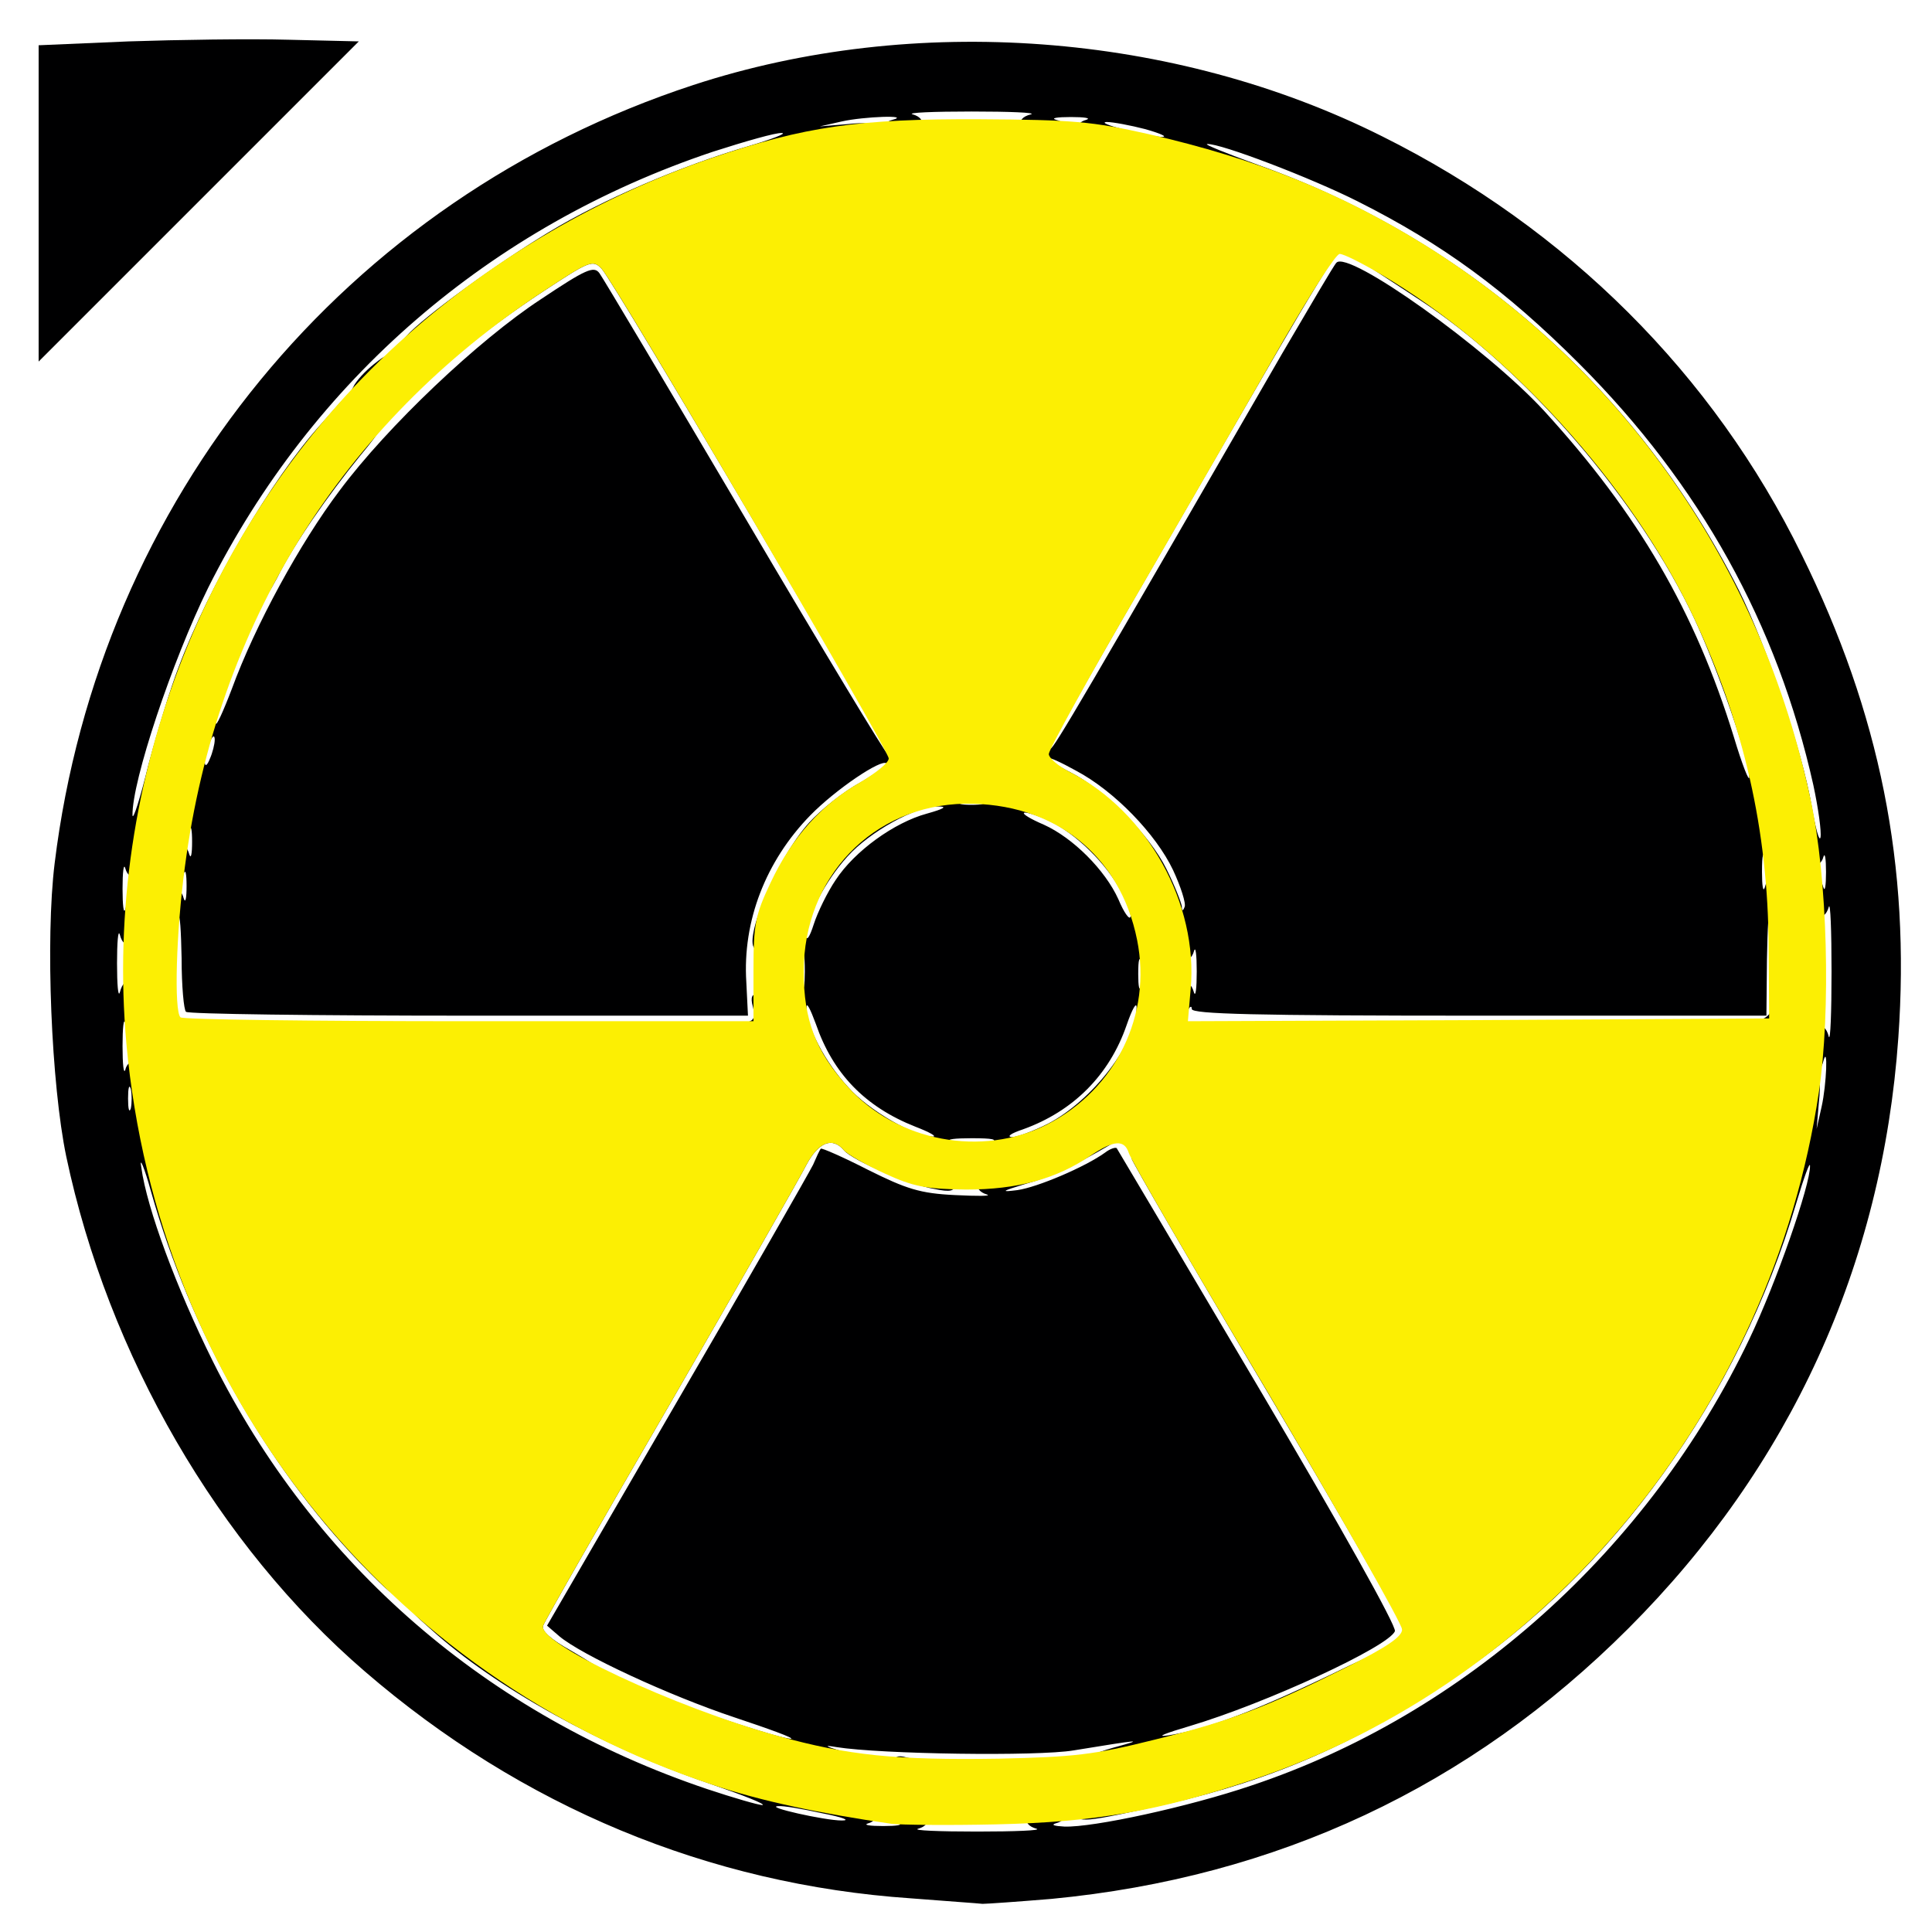<?xml version="1.0" encoding="utf-8"?>
<!DOCTYPE svg PUBLIC "-//W3C//DTD SVG 1.0//EN" "http://www.w3.org/TR/2001/REC-SVG-20010904/DTD/svg10.dtd">
<svg version="1.0" xmlns="http://www.w3.org/2000/svg" width="50px" height="50px" viewBox="0 0 350 350" preserveAspectRatio="xMidYMid meet">
 <g fill="#000001">
  <path d="M165 343.9 c-36.6 -2.5 -70.5 -16.6 -98.9 -41.1 -26.6 -22.9 -46.5 -57.3 -54.1 -93.3 -2.7 -13 -3.8 -39.3 -2.1 -53.1 8.1 -66 52.6 -120.3 115.7 -141 40 -13.1 87.1 -9.6 124.8 9.3 33.5 16.7 60 43.1 76 75.8 14.2 28.8 19.7 56.4 17.5 87.5 -2.9 41.2 -19.6 77.7 -48.9 107 -28.7 28.7 -63.7 45.1 -104.5 49 -6 0.5 -11.7 0.9 -12.5 0.9 -0.8 -0.1 -6.7 -0.5 -13 -1z m22.8 -12.6 c-3 -0.8 -2.1 -3.3 1.1 -3.3 3.4 0 5 1.6 2.4 2.3 -1 0.3 -0.3 0.5 1.5 0.6 5.2 0.2 22.6 -3.6 33.8 -7.4 38.8 -12.9 72.1 -42.8 90.3 -80.9 4.8 -10 11.1 -28 11 -31.4 0 -0.9 -1.1 2.1 -2.5 6.8 -10.4 35.1 -33.1 66.7 -61.9 85.9 -17.9 12 -32.8 18.5 -52 22.9 -15.1 3.4 -16.5 3.5 -16.5 1.6 0 -1.2 0.7 -1.5 3 -1.2 1.7 0.3 3 0.2 3 -0.2 0 -0.3 2.8 -1.2 6.2 -1.9 3.4 -0.7 9.8 -2.4 14.3 -3.8 8.4 -2.6 29 -11.9 31.3 -14 0.7 -0.7 2 -1.3 2.8 -1.3 0.8 0 1.4 -0.4 1.4 -1 0 -0.5 0.7 -1 1.5 -1 0.8 0 1.5 -0.4 1.5 -1 0 -0.5 0.7 -1 1.5 -1 0.8 0 1.5 -0.4 1.5 -1 0 -0.5 0.6 -1 1.4 -1 0.8 0 1.6 -0.7 2 -1.5 0.3 -0.8 1.1 -1.5 1.8 -1.5 0.7 0 1.9 -0.9 2.6 -2 0.7 -1.1 2.1 -2 3.2 -2 1.1 0 2 -0.6 2 -1.2 0 -1.7 13.1 -14.8 14.7 -14.8 0.7 0 1.3 -0.9 1.3 -2 0 -1.1 0.9 -2.5 2 -3.2 1.1 -0.7 2 -1.9 2 -2.6 0 -0.7 0.7 -1.5 1.5 -1.8 0.8 -0.4 1.5 -1.2 1.5 -2 0 -0.8 0.5 -1.4 1 -1.4 0.6 0 1 -0.6 1 -1.3 0 -0.7 0.9 -2.3 2 -3.5 1.1 -1.2 2 -2.6 2 -3.2 0 -0.5 0.4 -1 0.9 -1 0.5 0 1.2 -1.1 1.5 -2.4 0.3 -1.4 1.2 -3.1 1.9 -3.8 0.7 -0.7 2.8 -4.8 4.7 -9 1.8 -4.3 3.7 -7.8 4.2 -7.8 0.4 0 0.8 -0.7 0.8 -1.6 0 -1 1.3 -5.8 2.9 -10.8 1.6 -5 3.2 -11.2 3.6 -13.8 0.4 -2.7 1 -4.8 1.4 -4.8 0.4 0 0.6 -1.3 0.3 -3 -0.3 -2.3 0 -3 1.2 -3 1.3 0 1.5 0.9 1.1 4.8 l-0.4 4.7 0.9 -4 c0.9 -4 1.2 -11.6 0.3 -8.2 -0.7 2.8 -2.3 0.9 -2.3 -2.9 0 -3.6 2.5 -4.9 3.3 -1.6 0.3 0.9 0.5 -4.4 0.5 -11.8 0 -7.4 -0.2 -12.7 -0.5 -11.7 -0.8 2.9 -3.3 2 -3.3 -1.2 0 -3.4 1.6 -5 2.3 -2.4 0.3 1 0.5 -0.2 0.5 -2.7 0 -2.5 -0.2 -3.7 -0.5 -2.7 -0.2 0.9 -1.1 1.7 -2 1.7 -1.1 0 -1.4 -0.8 -1.1 -3.5 0.2 -1.9 0.1 -3.5 -0.3 -3.5 -0.3 0 -0.9 -1.8 -1.3 -4.1 -2 -12.3 -16.1 -46.1 -21.8 -52.3 -1 -1.1 -1.8 -2.6 -1.8 -3.3 0 -0.7 -0.4 -1.3 -1 -1.3 -0.5 0 -1 -0.6 -1 -1.4 0 -0.8 -0.7 -1.6 -1.5 -2 -0.8 -0.3 -1.5 -1.1 -1.5 -1.8 0 -0.7 -0.9 -1.9 -2 -2.6 -1.1 -0.7 -2 -2.1 -2 -3.2 0 -1.1 -0.6 -2 -1.3 -2 -1.6 0 -15.7 -14.1 -15.7 -15.8 0 -0.6 -0.9 -1.2 -2 -1.2 -1.1 0 -2.5 -0.9 -3.2 -2 -0.7 -1.1 -1.9 -2 -2.6 -2 -0.7 0 -1.5 -0.7 -1.8 -1.5 -0.4 -0.8 -1.2 -1.5 -1.8 -1.5 -0.7 0 -2.2 -0.9 -3.4 -2 -1.2 -1.1 -2.6 -2 -3.2 -2 -0.5 0 -1 -0.4 -1 -1 0 -0.5 -0.6 -1 -1.4 -1 -0.8 0 -2.1 -0.6 -2.8 -1.3 -2 -1.9 -22.5 -11.2 -29.8 -13.5 -7.8 -2.5 -23.4 -6.2 -26.1 -6.2 -2.4 0 -2.5 -2.7 -0.1 -3.3 0.9 -0.3 -0.3 -0.5 -2.8 -0.5 -2.5 0 -3.7 0.2 -2.7 0.5 2.8 0.7 0.9 2.3 -2.9 2.3 -3.6 0 -4.9 -2.5 -1.6 -3.3 0.9 -0.3 -3.9 -0.5 -10.8 -0.5 -6.9 0 -11.7 0.2 -10.7 0.5 2.9 0.8 2 3.3 -1.2 3.3 -3.4 0 -5 -1.6 -2.4 -2.3 3.4 -0.9 -5.2 -0.6 -9.2 0.3 l-4 0.9 4.8 -0.4 c3.8 -0.4 4.7 -0.2 4.7 1.1 0 1.2 -0.7 1.5 -3 1.2 -1.6 -0.3 -3 -0.1 -3 0.3 0 0.4 -2.1 1 -4.7 1.4 -2.7 0.4 -8.2 1.8 -12.3 3.1 -4.1 1.3 -8.3 2.4 -9.2 2.4 -1 0 -1.8 0.4 -1.8 0.8 0 0.9 -5.9 3.2 -8.3 3.2 -0.9 0 -1.7 0.4 -1.7 0.8 0 0.5 -1.9 1.7 -4.2 2.8 -2.4 1 -4.9 2.4 -5.6 3.1 -0.7 0.7 -2 1.3 -2.8 1.3 -0.8 0 -1.4 0.4 -1.4 1 0 0.5 -1.1 1.2 -2.5 1.6 -1.4 0.3 -2.5 1 -2.5 1.5 0 0.5 -0.7 0.9 -1.5 0.9 -0.8 0 -1.5 0.5 -1.5 1 0 0.6 -0.6 1 -1.4 1 -0.8 0 -1.6 0.7 -2 1.5 -0.3 0.8 -1.2 1.5 -2 1.5 -0.7 0 -1.6 0.7 -2 1.5 -0.3 0.8 -1.5 1.5 -2.6 1.5 -1.1 0 -2 0.5 -2 1.2 0 2.1 -3.3 4.8 -5.8 4.8 -2.5 0 -2.5 0 -0.6 -2.1 3.1 -3.5 16.5 -13.2 25.9 -18.9 9.6 -5.8 23.7 -11.9 36 -15.5 4.4 -1.3 7.2 -2.4 6.1 -2.4 -1 -0.1 -6.6 1.5 -12.5 3.4 -40.3 13.5 -72.5 41.3 -91.4 79 -6.5 13.2 -13.8 35 -13.7 41.2 0.1 1 1.4 -3.1 2.9 -9.2 1.6 -6 4 -13.9 5.4 -17.5 5.6 -15 16.9 -34.2 25.7 -44 l4 -4.5 -0.2 3 c-0.2 2 -1.1 3.3 -2.5 4 -1.3 0.5 -2.3 1.8 -2.3 2.8 0 1 -0.7 2 -1.5 2.3 -0.8 0.4 -1.5 1.2 -1.5 2 0 0.8 -0.4 1.4 -1 1.4 -0.5 0 -1 0.6 -1 1.3 0 0.7 -0.8 2.2 -1.8 3.3 -3.3 3.7 -14.2 26.1 -17.6 36.5 -3.4 10.1 -6.6 23.8 -6.6 27.9 0 2.4 -2.7 2.7 -3.3 0.3 -0.3 -1 -0.5 0.7 -0.5 3.7 0 3 0.2 4.7 0.5 3.7 0.7 -2.8 2.3 -0.9 2.3 2.9 0 3.6 -2.5 4.9 -3.3 1.7 -0.3 -1 -0.5 1.4 -0.5 5.2 0 3.9 0.2 6.2 0.5 5.3 0.9 -3.6 3.3 -2 3.3 2.1 0 4.2 -1.5 6.4 -2.3 3.4 -0.3 -1 -0.5 0.9 -0.5 4.2 0 3.3 0.2 5.2 0.5 4.3 0.2 -1 1.1 -1.8 2 -1.8 1.1 0 1.4 0.8 1.1 3.5 -0.2 1.9 -0.1 3.5 0.2 3.5 0.4 0 1.2 3 1.9 6.8 0.7 3.7 2.6 10.8 4.2 15.7 3.2 9.5 12.5 30.1 14.6 32.3 0.7 0.7 1.3 2 1.3 2.8 0 0.8 0.5 1.4 1 1.4 0.6 0 1 0.7 1 1.5 0 0.8 0.5 1.5 1 1.5 0.6 0 1 0.6 1 1.4 0 0.8 0.7 1.6 1.5 2 0.8 0.3 1.5 1.2 1.5 2 0 0.7 0.7 1.6 1.5 2 0.8 0.3 1.5 1 1.5 1.7 0 0.6 1.1 2 2.5 3.1 1.4 1.1 2.5 3 2.5 4.4 0 1.6 0.6 2.4 1.8 2.4 2.6 0 8.5 6.4 7.9 8.6 -0.3 1.5 -1.8 0.4 -7.6 -5.6 -17.1 -17.9 -30.5 -41.7 -37.7 -67 -1.3 -4.7 -2.2 -6.7 -1.8 -4.5 1 7.4 6.4 21.9 12.9 35 18.4 37 49.8 64.2 89.6 77.6 4.8 1.6 9.3 2.9 10 2.9 0.8 -0.1 -3.5 -1.8 -9.6 -3.9 -19.5 -6.7 -38.8 -17.4 -50.5 -28 -4.4 -3.9 -4.4 -4 -1.8 -4.1 1.7 0 3.4 0.9 4.6 2.5 1.1 1.4 2.5 2.5 3.1 2.5 0.7 0 1.4 0.7 1.7 1.5 0.4 0.8 1.3 1.5 2 1.5 0.8 0 1.7 0.7 2 1.5 0.4 0.8 1.2 1.5 1.9 1.5 0.7 0 1.5 0.3 1.7 0.8 0.2 0.4 2.1 1.6 4.2 2.7 2.2 1.1 4.4 2.5 5 3 0.6 0.6 3 1.9 5.4 2.9 2.3 1.1 4.2 2.3 4.2 2.8 0 0.4 0.9 0.8 2 0.8 1.8 0 8.9 2.8 10 4 0.6 0.6 5.6 2 18.5 5.2 5 1.3 9.1 2.5 9.3 2.8 0.1 0.3 1.8 0.4 3.7 0.2 2.7 -0.3 3.5 0 3.5 1.1 0 0.9 -0.8 1.8 -1.7 2 -1 0.3 0.2 0.5 2.7 0.5 2.5 0 3.7 -0.2 2.7 -0.5 -2.6 -0.7 -1 -2.3 2.4 -2.3 3.2 0 4.1 2.5 1.2 3.3 -1 0.3 3.8 0.5 10.7 0.5 6.9 0 11.7 -0.2 10.8 -0.5z m-38.8 -2.8 c-3.6 -0.8 -7.2 -1.4 -8 -1.3 -2.7 0.1 8.4 2.6 11.5 2.6 1.7 0 0.1 -0.6 -3.5 -1.3z m-125.3 -131.2 c-0.3 -1 -0.5 -0.2 -0.5 1.7 0 1.9 0.2 2.7 0.5 1.8 0.2 -1 0.2 -2.6 0 -3.5z m304.8 -55.1 c-6.5 -29.1 -20.5 -54.4 -42.4 -76.3 -13.4 -13.4 -24.8 -21.7 -40.1 -29.4 -8.3 -4.2 -25 -10.6 -27.3 -10.4 -0.7 0 3.5 1.7 9.3 3.8 38.2 13.7 68.8 40.9 87 77 5.1 10.3 11.5 29.1 13.2 39.1 0.7 4.1 1.4 6.6 1.6 5.7 0.2 -1 -0.4 -5.3 -1.3 -9.5z m-121 -118.8 c-2.7 -0.7 -5.9 -1.3 -7 -1.3 -2.4 0.1 7.1 2.6 10 2.7 1.1 0 -0.2 -0.6 -3 -1.4z"/>
  <path d="M162 319.4 c0 -1.2 0.6 -1.5 2.3 -1 1.2 0.3 2.6 0.6 3 0.6 0.5 0 0.5 0.5 0.2 1 -1 1.7 -5.5 1.2 -5.5 -0.6z"/>
  <path d="M148.5 319.3 c-14.8 -3.3 -35.5 -10.8 -35.5 -12.9 0 -1.9 0.9 -1.8 7.1 1 6 2.6 21.3 7.6 23.2 7.6 0.7 -0.1 -4 -1.8 -10.3 -3.9 -11.7 -3.9 -27.7 -11.3 -31.7 -14.7 l-2.2 -1.9 23.5 -40.5 c13 -22.3 24 -41.6 24.7 -43 0.6 -1.4 1.2 -2.7 1.4 -2.9 0.1 -0.2 4 1.5 8.5 3.8 7 3.5 9.5 4.3 15.8 4.6 4.1 0.2 6.7 0.2 5.8 -0.1 -2.7 -0.8 -2.2 -3.4 0.7 -3.4 3.3 0 12.7 -3.6 15.8 -6 2.5 -2 5.8 -2.6 7 -1.3 0.4 0.3 -0.1 1.1 -1.2 1.7 -6.7 3.9 -10.7 5.8 -15.4 7.1 -4.3 1.3 -4.5 1.5 -1.4 1.1 3.6 -0.5 12.3 -4.2 15.9 -6.8 0.9 -0.7 1.9 -1 2.1 -0.8 0.2 0.3 11.7 19.7 25.6 43.2 14.9 25.2 25.1 43.4 24.8 44.3 -1.1 2.8 -23.4 13.1 -37.2 17.2 -4.4 1.3 -6.2 2 -4 1.7 6.7 -1 15.3 -4.2 29.3 -10.9 10.9 -5.3 13.2 -6.1 13.2 -4.6 0 1.3 -3.2 3.3 -11.7 7.4 -13.8 6.5 -20 8.7 -34.1 11.8 -7.1 1.6 -10.6 1.9 -11.3 1.2 -0.7 -0.7 0.7 -1.5 4.8 -2.7 5.9 -1.6 5.1 -1.5 -7.2 0.5 -6.5 1.1 -34.8 0.7 -43 -0.6 -2.3 -0.4 -2.1 -0.2 0.8 0.7 5.8 1.9 2.7 3.6 -3.8 2.1z"/>
  <path d="M103.3 302.8 c-1.3 -0.6 -2.3 -1.5 -2.3 -2 0 -0.4 -0.6 -0.8 -1.2 -0.8 -1.5 0 -3.8 -4.5 -3.8 -7.1 0 -1 0.6 -2.4 1.4 -3.1 0.7 -0.8 1.6 -2.4 2 -3.6 0.4 -1.2 1.3 -2.8 1.9 -3.5 0.7 -0.7 2.5 -3.8 4.2 -7 1.6 -3.1 3.2 -5.7 3.5 -5.7 0.3 0 1.2 -1.6 1.9 -3.5 0.7 -1.9 1.6 -3.5 2.1 -3.5 0.4 0 1.1 -1.1 1.4 -2.4 0.3 -1.4 1.2 -3.1 1.9 -3.8 0.6 -0.8 2.5 -3.9 4.2 -7.1 1.6 -3.1 3.2 -5.7 3.5 -5.7 0.3 0 1.2 -1.6 1.9 -3.5 0.7 -1.9 1.6 -3.5 2.1 -3.5 0.4 0 1.1 -1.1 1.4 -2.4 0.3 -1.4 1.2 -3.1 1.9 -3.8 0.6 -0.8 2.5 -3.9 4.2 -7.1 1.6 -3.1 3.2 -5.7 3.5 -5.7 0.3 0 1.2 -1.6 1.9 -3.5 0.7 -1.9 1.6 -3.5 2.1 -3.5 0.5 0 1.1 -1.4 1.5 -3.1 0.7 -3.1 0.8 -3.1 5.4 -2.4 2.5 0.4 7.7 2.2 11.5 4.1 3.8 1.9 7.9 3.4 9.2 3.4 1.5 0 2.4 0.6 2.4 1.5 0 1.3 -0.8 1.5 -3.7 0.9 -4.7 -0.8 -14.9 -5.2 -16.4 -7 -2.1 -2.5 -4.6 -1.5 -6.8 2.6 -1.1 2.2 -12.2 21.6 -24.6 43.1 -12.5 21.5 -22.9 39.7 -23.1 40.4 -0.4 0.9 1.4 2.5 5 4.5 3.1 1.8 5.9 3.6 6.2 4.1 0.7 1.2 -3.6 1 -6.3 -0.3z"/>
  <path d="M254 294.7 c0 -0.7 -11 -19.9 -24.5 -42.7 -13.5 -22.7 -24.5 -41.7 -24.5 -42.1 0 -0.5 0.7 -0.9 1.5 -0.9 0.8 0 1.5 0.7 1.5 1.5 0 0.8 0.4 1.5 0.9 1.5 0.5 0 1.3 1 1.7 2.2 0.3 1.2 1.3 2.8 2 3.6 0.8 0.7 1.4 2 1.4 2.8 0 0.8 0.4 1.4 0.9 1.4 0.5 0 1.3 1 1.7 2.2 0.3 1.2 1.3 2.8 2 3.6 0.8 0.7 1.4 2 1.4 2.8 0 0.8 0.4 1.4 0.8 1.4 0.4 0 2.1 2.6 3.7 5.7 1.7 3.2 3.6 6.3 4.3 7.1 0.6 0.7 1.2 2 1.2 2.8 0 0.8 0.4 1.4 0.9 1.4 0.5 0 1.3 1 1.7 2.2 0.3 1.2 1.3 2.8 2 3.6 0.8 0.7 1.4 2 1.4 2.8 0 0.8 0.4 1.4 0.8 1.4 0.4 0 2.1 2.6 3.7 5.7 1.7 3.2 3.6 6.3 4.3 7.1 0.6 0.7 1.2 2 1.2 2.8 0 0.8 0.4 1.4 0.9 1.4 0.5 0 1.3 1 1.7 2.2 0.3 1.2 1.3 2.8 2 3.6 0.8 0.7 1.4 2 1.4 2.8 0 0.8 0.4 1.4 0.8 1.4 2.2 0 4.1 8.3 2.2 9.5 -0.5 0.3 -1 0 -1 -0.8z"/>
  <desc>cursor-land.com</desc><path d="M162.3 206.9 c-2.9 -1.1 -5.3 -2.5 -5.3 -3 0 -0.5 -0.6 -0.9 -1.3 -0.9 -1.4 0 -5.7 -4.1 -5.7 -5.3 0 -0.4 -0.9 -1.6 -1.9 -2.6 -2.1 -2.1 -5.1 -10.8 -5.1 -14.7 0 -2.8 1.7 -4 2.3 -1.7 0.3 1 0.5 -0.2 0.5 -2.7 0 -3.3 -0.2 -4 -0.8 -2.5 -0.7 1.9 -0.8 1.9 -1.5 0.2 -1 -2.4 1.2 -12.2 3.1 -14.1 0.8 -0.8 1.4 -1.9 1.4 -2.5 0 -0.6 0.3 -1.1 0.8 -1.1 0.4 0 1.2 -1 1.7 -2.2 0.6 -1.3 2 -2.4 3.3 -2.6 1.2 -0.2 2.2 -1 2.2 -1.8 0 -0.8 0.5 -1.4 1.1 -1.4 0.6 0 1.7 -0.6 2.5 -1.4 2.1 -2.1 10.9 -3.6 18.9 -3.3 7 0.4 14.5 2.4 14.5 3.9 0 0.4 0.7 0.8 1.5 0.8 0.8 0 1.5 0.3 1.5 0.8 0 0.4 1 1.2 2.3 1.7 1.2 0.6 2.6 2 3.2 3.3 0.5 1.2 1.3 2.2 1.7 2.2 0.5 0 0.8 0.7 0.8 1.5 0 0.8 0.5 1.5 1 1.5 0.6 0 1 1.1 1 2.5 0 1.4 0.4 2.5 0.9 2.5 1.2 0 2.5 9.6 1.5 11.1 -0.5 0.9 -1 0.7 -1.5 -0.7 -0.5 -1.3 -0.7 -0.7 -0.7 2.1 0 2.2 0.2 3.2 0.5 2.2 0.6 -2.3 2.3 -1.1 2.3 1.7 0 3.4 -2.9 12.3 -4.5 14 -0.8 0.8 -1.5 1.9 -1.5 2.3 0 1.3 -5.4 6.3 -6.8 6.3 -0.7 0 -1.2 0.4 -1.2 0.8 0 2.3 -12.5 6 -15.7 4.7 -1.7 -0.7 -1.6 -0.8 0.2 -1.5 1.4 -0.6 0.3 -0.8 -3.5 -0.8 -3 0 -4.7 0.2 -3.7 0.5 0.9 0.2 1.5 0.9 1.2 1.4 -1 1.5 -5.6 1 -11.2 -1.2z m3.5 -2.8 c-9.1 -3.6 -14.9 -9.6 -18 -18.6 -1 -2.7 -1.7 -4.1 -1.7 -3 -0.1 3.3 3.4 10 7.6 14.5 3.6 4.1 12.1 9 15.3 8.9 0.8 0 -0.6 -0.8 -3.2 -1.8z m24 -0.5 c8.1 -4.2 16.2 -14.7 16.1 -21.1 0 -1.1 -0.8 0.3 -1.8 3.2 -3.1 9 -9.6 15.6 -18.8 18.9 -2.1 0.7 -3 1.3 -2 1.4 1 0 3.9 -1.1 6.5 -2.4z m-38.4 -44.2 c3.4 -5.2 10.6 -10.4 16.5 -12 3.2 -0.9 3.8 -1.3 2 -1.3 -3.9 -0.1 -12.4 4.6 -16.4 9.1 -4 4.4 -7.5 11.1 -7.4 14.3 0 1.1 0.6 0.2 1.3 -2 0.7 -2.2 2.5 -5.9 4 -8.1z m51.2 1.2 c-3 -5.1 -8.6 -10.3 -13.4 -12.3 -4.9 -2 -5 -1 -0.1 1.1 5.3 2.4 11.1 8.2 13.5 13.5 1 2.4 2 3.8 2.2 3.2 0.2 -0.6 -0.8 -3.1 -2.2 -5.5z m-24.8 -15.3 c-1 -0.2 -2.6 -0.2 -3.5 0 -1 0.3 -0.2 0.5 1.7 0.5 1.9 0 2.7 -0.2 1.8 -0.5z"/>
  <path d="M317.6 186.1 c-0.3 -0.5 0.3 -1.1 1.4 -1.4 1.1 -0.3 2 -1.3 2 -2.2 0 -0.9 0.5 -1.3 1 -1 0.6 0.3 1 1.7 1 3.1 0 1.9 -0.5 2.4 -2.4 2.4 -1.4 0 -2.7 -0.4 -3 -0.9z"/>
  <path d="M134.8 185.3 c1.8 -0.3 2.1 -0.9 1.6 -2.9 -0.5 -1.8 -0.2 -2.4 1.1 -2.4 1.2 0 1.6 0.7 1.3 2.8 -0.2 2.2 -0.8 2.7 -3.3 2.9 -2 0.1 -2.3 0 -0.7 -0.4z"/>
  <path d="M213.7 184.4 c-0.4 -0.4 -0.7 -2 -0.7 -3.6 0 -3.1 2.5 -4 3.3 -1 0.3 0.9 0.5 -0.8 0.5 -3.8 0 -3 -0.2 -4.7 -0.5 -3.7 -0.6 2.4 -3.3 2.2 -3.3 -0.3 0 -3.6 -4.2 -14.3 -6.6 -16.9 -1.3 -1.4 -2.4 -3.1 -2.4 -3.8 0 -0.7 -0.6 -1.3 -1.4 -1.3 -0.8 0 -2.3 -1 -3.3 -2.2 -1 -1.3 -4 -3.5 -6.8 -5 -4.4 -2.3 -5 -3.1 -5.3 -6.2 -0.2 -2 0.1 -3.6 0.5 -3.6 0.5 0 1.5 -1.6 2.2 -3.5 0.7 -1.9 1.7 -3.5 2.2 -3.5 0.5 0 0.9 -0.6 0.9 -1.4 0 -0.8 0.6 -2.1 1.3 -2.8 0.7 -0.7 1.9 -2.8 2.6 -4.5 0.7 -1.8 1.6 -3.3 2 -3.3 0.4 0 1.3 -1.6 2 -3.5 0.7 -1.9 1.7 -3.5 2.2 -3.5 0.5 0 0.9 -0.6 0.9 -1.4 0 -0.8 0.6 -2.1 1.3 -2.8 0.7 -0.7 1.9 -2.8 2.6 -4.5 0.7 -1.8 1.7 -3.3 2.2 -3.3 0.5 0 0.9 -0.6 0.9 -1.4 0 -0.8 0.6 -2.1 1.3 -2.8 0.7 -0.7 1.9 -2.8 2.6 -4.5 0.7 -1.8 1.6 -3.3 2 -3.3 0.3 0 1.4 -2 2.4 -4.5 1.1 -2.5 2.3 -4.5 2.7 -4.5 0.4 0 1.1 -1.1 1.4 -2.5 0.4 -1.4 1.1 -2.5 1.6 -2.5 0.6 0 1 -0.6 1 -1.4 0 -0.8 0.6 -2.1 1.3 -2.8 0.7 -0.7 1.9 -2.8 2.6 -4.5 0.7 -1.8 1.6 -3.3 2 -3.3 0.4 0 1.3 -1.6 2 -3.5 0.7 -1.9 1.6 -3.5 2.1 -3.5 0.4 0 1.1 -1.1 1.4 -2.5 0.5 -1.9 1.3 -2.5 3.4 -2.5 1.5 0 2.2 0.4 1.6 0.8 -0.6 0.4 -5.3 8.1 -10.6 17.2 -5.3 9.1 -16.8 29 -25.7 44.4 -8.9 15.3 -16 28 -15.8 28.2 0.4 0.4 6.5 -10.1 42 -71.6 5 -8.5 9.3 -15.9 9.8 -16.4 2.1 -2.4 27.2 15.5 37.6 26.8 17.1 18.7 27.4 36.4 34.4 59.1 1.5 5 2.8 8.3 2.8 7.3 0.1 -2.8 -5.7 -19.6 -9.9 -28.6 -10.1 -21.6 -30.8 -45.5 -50 -58 -5.2 -3.4 -10.4 -6.8 -11.5 -7.6 -2 -1.5 -2 -1.5 0.2 -1.6 2.5 0 7.3 2 7.3 3.1 0 0.4 1 0.9 2.3 1.3 1.3 0.3 3.6 1.7 5.1 3.1 1.5 1.4 3.1 2.5 3.7 2.5 0.5 0 1.2 0.7 1.5 1.5 0.4 0.8 1.2 1.5 2 1.5 0.8 0 1.9 0.9 2.6 2 0.7 1.1 1.7 2 2.3 2 1.6 0 13.5 12.4 13.5 14 0 0.9 1 2 2.3 2.5 1.2 0.6 2.3 2 2.5 3.1 0.2 1.2 1.2 2.4 2.3 2.7 1 0.3 1.9 1.2 1.9 2.1 0 0.9 0.5 1.6 1 1.6 0.6 0 1 0.7 1 1.5 0 0.8 0.5 1.5 1 1.5 0.6 0 1 0.7 1 1.5 0 0.8 0.5 1.5 1 1.5 0.6 0 1 0.7 1 1.5 0 0.8 0.4 1.5 1 1.5 0.5 0 1.2 1.1 1.6 2.5 0.3 1.4 1 2.5 1.4 2.5 1.1 0 7.8 15.1 11.1 25.2 3.5 10.8 6.4 26.1 5.4 28.5 -0.7 1.7 -0.8 1.7 -1.5 -0.2 -0.6 -1.5 -0.8 -0.8 -0.8 2.5 0 2.5 0.2 3.7 0.5 2.8 0.8 -3.3 3.3 -2 3.3 1.6 0 3.8 -1.6 5.7 -2.3 2.9 -0.3 -1 -0.5 2.8 -0.6 8.5 l-0.1 10.2 -52 0 c-40.9 0 -52 -0.3 -52.1 -1.2 0 -0.7 -0.4 -0.5 -0.8 0.5 -0.3 1 -1 1.5 -1.4 1.1z m-1.2 -26.8 c-3.1 -6.5 -10.6 -14.3 -17.6 -18 -2.7 -1.5 -4.9 -2.5 -4.9 -2.2 0 0.3 1.7 1.4 3.9 2.5 6.3 3.2 14.4 11.4 17.4 17.5 1.5 3 2.7 6.1 2.8 6.8 0 0.9 0.2 0.9 0.5 0.1 0.3 -0.6 -0.7 -3.7 -2.1 -6.7z"/>
  <path d="M33.7 183.3 c-0.4 -0.3 -0.8 -4.7 -0.8 -9.7 -0.1 -5 -0.3 -8.3 -0.6 -7.3 -0.7 2.6 -2.3 1 -2.3 -2.4 0 -3.2 2.5 -4.1 3.3 -1.1 0.3 0.9 0.5 -0.1 0.5 -2.3 0 -2.2 -0.2 -3.2 -0.5 -2.2 -0.7 2.6 -2.3 1 -2.3 -2.4 0 -3.2 2.5 -4.1 3.3 -1.1 0.3 0.9 0.5 -0.1 0.5 -2.3 0 -2.2 -0.2 -3.2 -0.5 -2.2 -0.6 2.4 -2.3 1.1 -2.3 -1.7 0 -7.5 10.1 -37.6 12.6 -37.6 1.9 0 1.9 0.3 -2.1 10 -1.9 4.7 -3.5 9.2 -3.4 10 0 0.8 1.3 -2 2.9 -6.2 4.2 -11.5 12.4 -26.5 19.5 -35.9 8.7 -11.7 25.2 -27.3 36.5 -34.7 8.1 -5.4 9.6 -6.1 10.6 -4.7 0.6 0.8 12.5 20.8 26.5 44.5 13.9 23.6 25.5 42.8 25.7 42.6 0.5 -0.5 -49.6 -85.6 -51.8 -87.9 -1.6 -1.7 -2.1 -1.5 -10.6 4.1 -4.9 3.2 -10.9 7.6 -13.4 9.7 -3.7 3.1 -4.6 3.5 -4.8 2.1 -0.4 -2 2.5 -5.6 4.3 -5.6 0.7 0 1.5 -0.7 1.9 -1.5 0.3 -0.8 1 -1.5 1.5 -1.5 0.6 0 2.1 -1 3.5 -2.3 1.4 -1.3 4.2 -3.2 6.3 -4.3 2.1 -1 4.4 -2.5 5.1 -3.1 0.7 -0.7 2.9 -1.3 4.9 -1.3 2.6 0 3.6 0.5 4 2 0.3 1.1 0.8 2 1.2 2 0.4 0 2 2.6 3.6 5.7 1.7 3.2 3.6 6.3 4.3 7.1 0.6 0.7 1.2 2 1.2 2.8 0 0.8 0.4 1.4 1 1.4 0.5 0 1.2 1.1 1.6 2.5 0.3 1.4 0.9 2.5 1.3 2.5 0.4 0 2 2.6 3.6 5.7 1.7 3.2 3.6 6.3 4.3 7.1 0.6 0.7 1.2 2 1.2 2.8 0 0.8 0.4 1.4 1 1.4 0.5 0 1.2 1.1 1.6 2.5 0.3 1.4 1 2.5 1.4 2.5 0.4 0 1.4 1.5 2.1 3.3 0.7 1.7 1.9 3.8 2.6 4.5 0.7 0.7 1.3 2 1.3 2.8 0 0.8 0.4 1.4 1 1.4 0.5 0 1.2 1.1 1.6 2.5 0.3 1.4 0.9 2.5 1.3 2.5 0.4 0 2 2.6 3.6 5.7 1.7 3.2 3.6 6.3 4.3 7.1 0.6 0.7 1.2 2 1.2 2.8 0 0.8 0.4 1.4 0.9 1.4 0.5 0 1.3 1 1.7 2.2 0.3 1.2 1.3 2.8 2 3.6 0.8 0.7 1.4 2.9 1.4 4.8 0 3 -0.3 3.4 -2.5 3.4 -1.5 0 -2.5 0.6 -2.5 1.4 0 0.8 -0.9 1.7 -1.9 2.1 -2.4 0.7 -11.9 10.2 -12.6 12.6 -0.4 1 -1 1.9 -1.4 1.9 -0.4 0 -1.6 2.9 -2.6 6.5 -1.2 3.8 -2.6 6.5 -3.3 6.5 -3.3 0 3.3 -16.3 9.4 -23 2.1 -2.3 6.2 -5.6 9.2 -7.2 2.9 -1.7 5.1 -3.3 4.8 -3.5 -0.9 -0.9 -9.2 4.7 -13.8 9.4 -8.1 8.3 -12.3 19.2 -11.6 30.2 l0.3 6.1 -50.6 0 c-27.8 0 -50.9 -0.3 -51.2 -0.7z m5.2 -49.3 c0 -0.9 -0.4 -0.8 -0.9 0.5 -0.5 1.1 -0.9 2.7 -0.9 3.5 0 0.9 0.4 0.8 0.9 -0.5 0.5 -1.1 0.9 -2.7 0.9 -3.5z"/>
  <path d="M46 108 c0 -2 2.6 -7.9 3.9 -9 0.3 -0.3 1.5 -2.2 2.5 -4.3 1.1 -2.1 3 -4.9 4.3 -6.3 1.3 -1.4 2.3 -2.9 2.3 -3.4 0 -0.6 0.9 -1.5 2 -2.2 1.1 -0.7 2 -1.8 2 -2.4 0 -1.8 3.7 -4.6 5.6 -4.2 1.3 0.2 0.7 1.5 -3.3 6.3 -5.8 7.1 -12.2 16.3 -15.1 22.2 -2.6 4.9 -4.2 6.2 -4.2 3.3z"/>
  <path d="M64 70.1 c0.5 -1.1 2.2 -2.9 3.7 -4.1 2.5 -2 2.8 -2 3.1 -0.5 0.5 2.1 -3.6 6.5 -6 6.5 -1.5 0 -1.7 -0.3 -0.8 -1.9z"/>
  <path d="M7 36.8 l0 -28.6 16.3 -0.7 c8.9 -0.3 21.9 -0.5 29 -0.3 l12.7 0.3 -29 29 -29 29 0 -28.7z"/>
 </g>
 <g fill="#fcef03">
  <path d="M161.5 330.4 c-13.1 -1.9 -23.6 -4.1 -32.5 -7.1 -59.2 -19.6 -100.4 -71.7 -106.1 -134.2 -4.3 -48 14.8 -96.4 50.9 -128.4 15.9 -14.1 35 -25.2 55.2 -32.1 16.8 -5.7 26.6 -7.1 48.5 -7 16.8 0.1 20.4 0.4 30.6 2.7 19.6 4.5 34.5 10.5 49.9 20 36.1 22.5 61.1 58.5 70 100.5 3.1 14.3 3.7 38.4 1.5 53.1 -8.6 57.6 -49.1 106.7 -102.8 124.6 -16.9 5.6 -28.3 7.6 -46.2 8 -8.8 0.2 -17.3 0.1 -19 -0.1z m47.5 -15.2 c13.9 -3.4 20.6 -6 35.2 -13.3 7 -3.5 9.8 -5.4 9.8 -6.7 0 -1 -11 -20.4 -24.4 -43.1 -13.5 -22.6 -24.8 -42.1 -25.1 -43.2 -0.8 -2.5 -2.7 -2.4 -7 0.5 -6.2 4.2 -13.2 6.1 -22.5 6.1 -7.2 -0.1 -9.5 -0.5 -14.7 -2.9 -3.5 -1.6 -6.8 -3.5 -7.4 -4.2 -2.1 -2.5 -4.6 -1.5 -6.8 2.6 -1.1 2.2 -12.2 21.6 -24.6 43.1 -12.5 21.5 -22.9 39.7 -23.1 40.4 -1.2 3.1 23.8 14.8 42.6 20 12.6 3.5 21.3 4.4 40 4.1 13.5 -0.3 17.2 -0.7 28 -3.4z m-19.3 -111.5 c12.5 -6.4 19 -19.9 16.3 -33.4 -3.1 -15.5 -15.1 -24.9 -31.2 -24.7 -16.7 0.3 -29.2 13.3 -29.2 30.4 0 8.8 2.2 14.5 8 20.9 8.9 9.9 24.3 12.8 36.1 6.8z m-53.2 -28 c0 -8.2 0.3 -9.9 3.1 -15.8 3.9 -8.3 9.3 -14.2 16.1 -18.1 2.9 -1.7 5.3 -3.6 5.3 -4.4 0 -1.6 -49.4 -85.9 -52 -88.7 -1.6 -1.7 -2.1 -1.5 -10.6 4.1 -36.5 24 -59.1 60.2 -64.9 104.2 -1.6 11.8 -2 26.2 -0.8 27.3 0.3 0.4 23.8 0.7 52.2 0.7 l51.6 0 0 -9.3z m183.9 -4.2 c-0.1 -21.1 -4.5 -40.2 -13.4 -59.3 -11.5 -24.5 -33.9 -49.1 -57 -62.6 -3.4 -2 -6.6 -3.6 -7.3 -3.6 -0.7 0 -5.2 7.1 -10.2 15.7 -4.9 8.6 -16.5 28.7 -25.7 44.6 -9.3 15.9 -16.8 29.5 -16.8 30.3 0 0.7 1.7 2.2 3.9 3.3 14 7.2 23.2 23.8 21.8 39.3 l-0.5 5.8 52.6 -0.2 52.7 -0.3 -0.1 -13z"/>
 </g>
</svg>